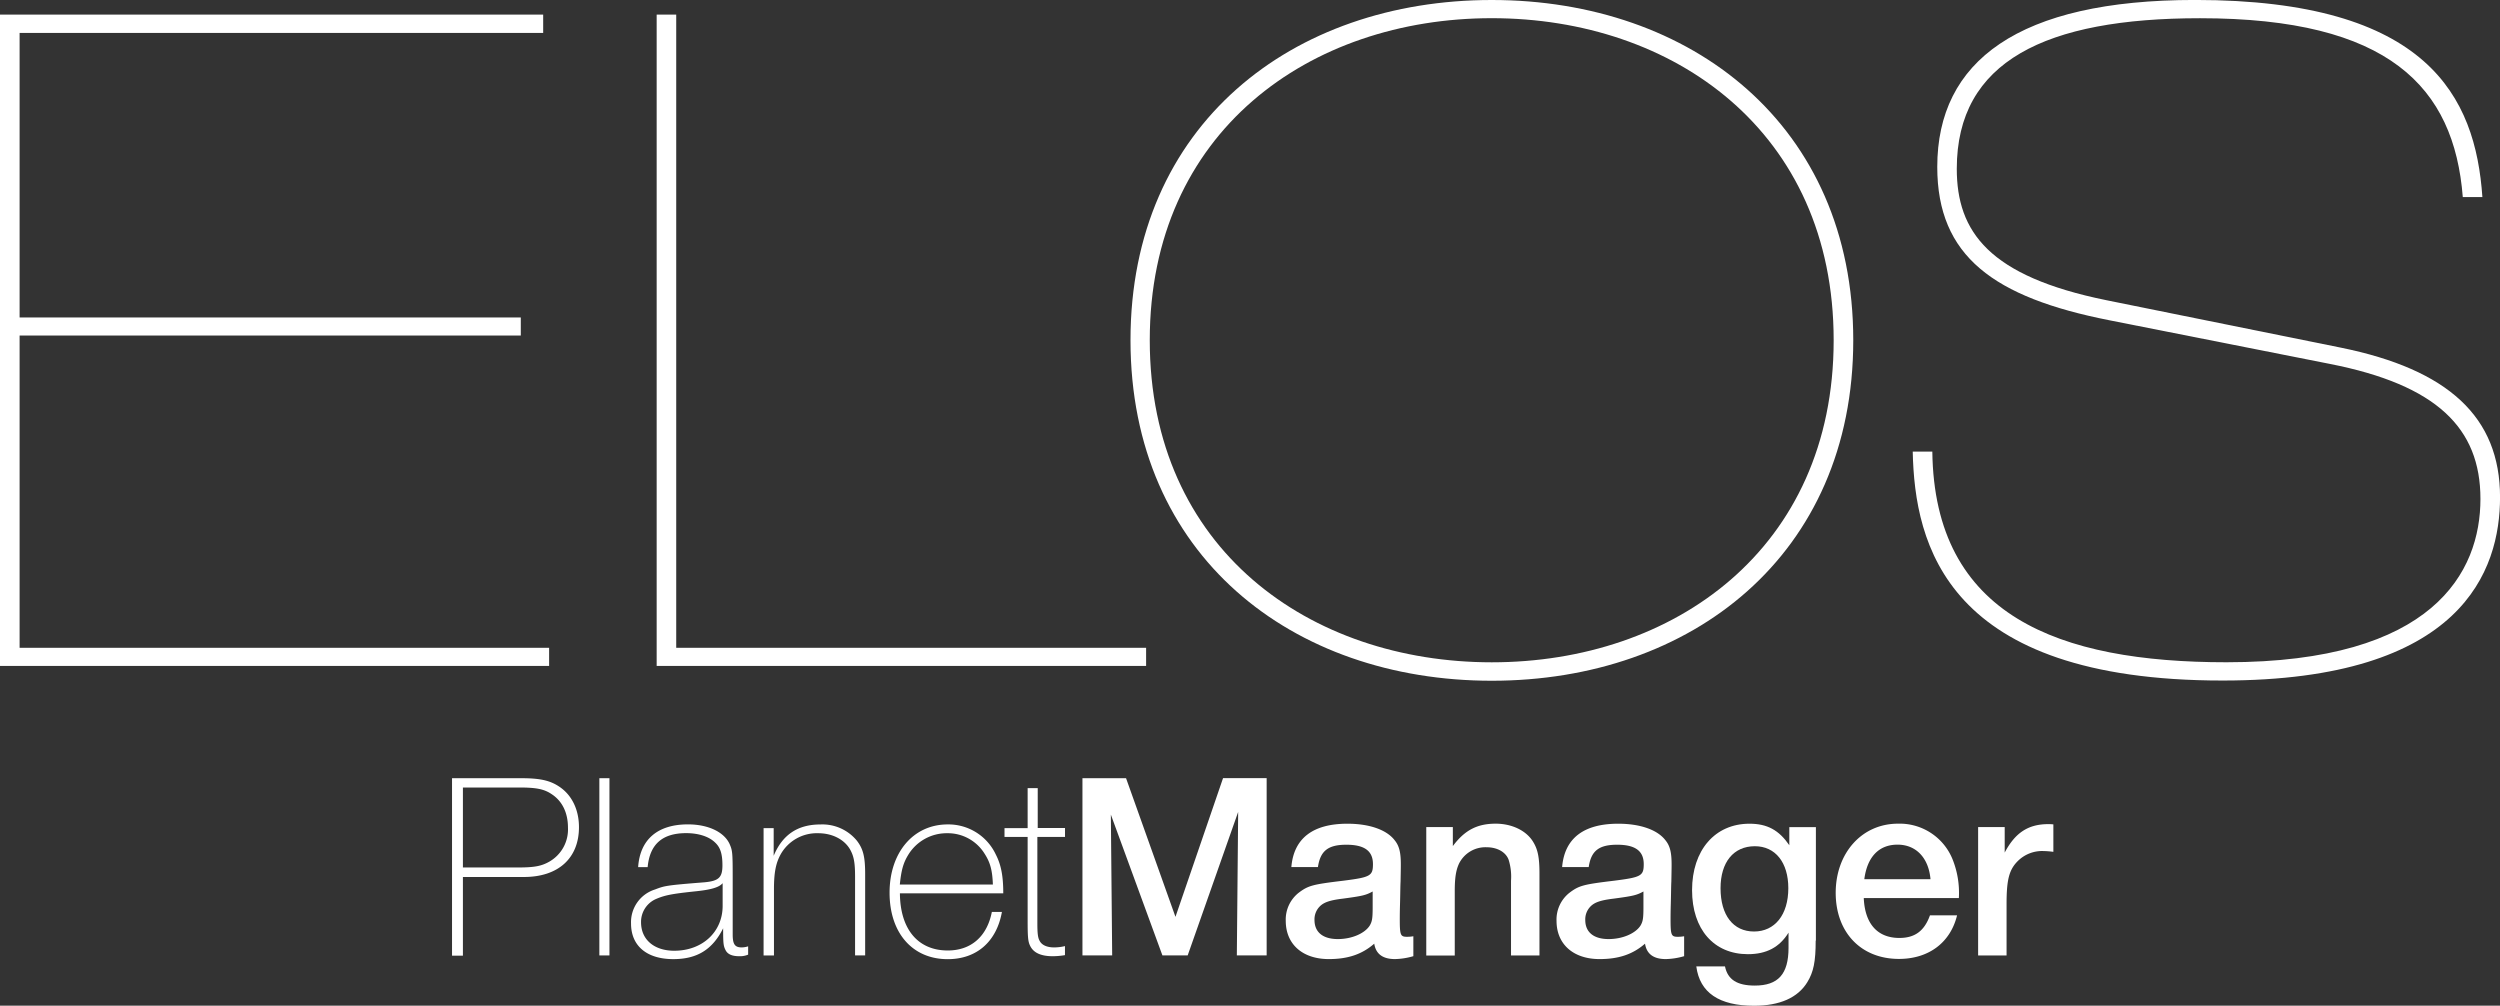 <svg id="441da588-37cd-403b-a61b-4b1596f56057" xmlns="http://www.w3.org/2000/svg" viewBox="0 0 602.06 242.19"><rect x="0" y="0" width="602.06" height="242.19" fill="#333333" stroke="none"/><title>planet</title><path d="M22.52,13.71H153.33v4.42H27.24V86.66h120.7V91H27.24V166.2H154.76v4.38H22.52V13.71Z" transform="translate(-22.52 -10.2)" style="fill:#fff"/><path d="M180.66,13.71h4.71V166.2H298.53v4.38H180.66V13.71Z" transform="translate(-22.52 -10.2)" style="fill:#fff"/><path d="M381.77,10.2c48,0,87.06,30.1,87.06,81.94s-39.06,82-87.06,82-87-30.11-87-82S333.76,10.2,381.77,10.2Zm0,159.5c43.75,0,82.34-27.24,82.34-77.56s-38.59-77.56-82.34-77.56-82.36,27.25-82.36,77.56S338,169.7,381.77,169.7Z" transform="translate(-22.52 -10.2)" style="fill:#fff"/><path d="M615.62,57.67c-2.09-26.6-17.88-43.08-63.27-43.08-37.19,0-58.59,10.34-58.59,36.26,0,15.17,7.76,25.89,36,31.64l56.48,11.43c25.88,5.26,38.35,16.69,38.35,36,0,17.58-9,44.17-66.82,44.17-66.6,0-74.14-32.75-74.62-55.14h4.72c0.49,39.54,30.38,50.74,70.84,50.74,49.87,0,61.16-21.74,61.16-39.33,0-17.12-10.58-27.46-36.21-32.51L530.47,87.32c-27.78-5.5-41.41-15.39-41.41-36.92,0-25.48,19.52-40.21,62.1-40.21,56,0,67.52,23.29,69.18,47.47h-4.72Z" transform="translate(-22.52 -10.2)" style="fill:#fff"/><path d="M148,197.61c4.48,0,6.91.51,9.15,2,3.07,2,4.8,5.57,4.8,9.79,0,7.49-5,12-13.25,12H134v18.94h-2.62V197.61H148Zm-14,21.5H147.2c4,0,5.7-.32,7.62-1.41a8.94,8.94,0,0,0,4.48-8.19c0-3.52-1.34-6.33-3.84-8-1.86-1.28-3.71-1.66-7.94-1.66H134v19.26Z" transform="translate(-22.52 -10.2)" style="fill:#fff"/><path d="M169.29,240.29h-2.43V197.61h2.43v42.68Z" transform="translate(-22.52 -10.2)" style="fill:#fff"/><path d="M202.69,240.1a5.11,5.11,0,0,1-2.11.38c-1.73,0-2.82-.45-3.33-1.47s-0.58-1.54-.58-5.25c-2.56,5.12-6.27,7.42-12,7.42-6.4,0-10.18-3.2-10.18-8.58a8.24,8.24,0,0,1,5.76-8.19c2.37-.9,2.69-1,11.9-1.73,3.46-.32,4.35-1.15,4.35-4.1,0-2.75-.51-4.29-1.73-5.44-1.47-1.47-4-2.3-7-2.3-5.76,0-8.77,2.69-9.28,8.19H176.2c0.45-6.66,4.67-10.3,12-10.3,4.8,0,8.64,1.79,10,4.67,0.7,1.6.77,2,.77,8.06v13.76c0,2.37.51,3.14,2.18,3.14a5.4,5.4,0,0,0,1.54-.26v2Zm-6.14-17.21c-0.83,1-2.75,1.6-6.91,2-5.38.58-7,.9-9.09,1.79a6,6,0,0,0-3.65,5.63c0,4.16,3.14,6.85,8,6.85,6.78,0,11.65-4.54,11.65-10.81v-5.44Z" transform="translate(-22.52 -10.2)" style="fill:#fff"/><path d="M208.84,216.3c2.11-5.06,5.76-7.55,11.26-7.55a10.75,10.75,0,0,1,8.77,3.9c1.54,2,2,3.9,2,8.06v19.58h-2.43v-19c0-3.14-.26-4.67-1-6.14-1.28-2.62-4.29-4.29-7.87-4.29a10,10,0,0,0-9,5c-1.22,2.18-1.66,4.48-1.66,8.51v15.93h-2.5V209.64h2.43v6.66Z" transform="translate(-22.52 -10.2)" style="fill:#fff"/><path d="M263.81,229.8c-1.28,7.17-6.08,11.39-13.06,11.39-8.51,0-14-6.33-14-16s5.7-16.45,14-16.45A12.61,12.61,0,0,1,262.34,216c1.28,2.5,1.79,5.18,1.79,9.34H239.24c0.06,8.64,4.35,13.76,11.52,13.76,5.63,0,9.47-3.39,10.62-9.28h2.43Zm-2.18-6.59c-0.13-3.46-.64-5.31-2-7.42a10.41,10.41,0,0,0-9-4.93,10.85,10.85,0,0,0-9.41,5.25c-1.22,2-1.66,3.78-2,7.1h22.4Z" transform="translate(-22.52 -10.2)" style="fill:#fff"/><path d="M279,211.75h-6.66v20.73c0,2.5.13,3.52,0.51,4.22,0.51,1.09,1.79,1.66,3.52,1.66a11.06,11.06,0,0,0,2.62-.32v2.18a18.23,18.23,0,0,1-2.94.26c-2.75,0-4.54-.77-5.38-2.37C270.08,237,270,236,270,231.53V211.75h-5.57v-2.11H270V200h2.43v9.6H279v2.11Z" transform="translate(-22.52 -10.2)" style="fill:#fff"/><path d="M327.55,240.29h-7.17l0.32-34.56-12.16,34.56h-6.08l-12.42-33.92,0.32,33.92H283.2V197.61h10.5L305.6,231l11.46-33.41h10.5v42.68Z" transform="translate(-22.52 -10.2)" style="fill:#fff"/><path d="M333.51,219c0.58-6.91,5.18-10.43,13.5-10.43,5.31,0,9.47,1.47,11.39,4,1.09,1.34,1.47,2.94,1.47,5.76,0,0.83,0,.83-0.06,4.16-0.06,1-.06,2.75-0.13,5.31-0.06,2-.06,3.39-0.06,3.58,0,4,.13,4.42,1.73,4.42a8.35,8.35,0,0,0,1.54-.13v4.8a17.06,17.06,0,0,1-4.42.7c-2.94,0-4.61-1.22-5-3.71-2.94,2.56-6.33,3.71-10.94,3.71-6.33,0-10.37-3.58-10.37-9.21a8.21,8.21,0,0,1,3.14-6.78c2.3-1.73,3.39-2,10.69-2.88,6.53-.83,7.17-1.15,7.17-4,0-3.14-2-4.67-6.4-4.67s-6.27,1.47-6.85,5.38h-6.4Zm19.58,5.89c-1.66.9-2.43,1.09-7.23,1.73-3.14.38-4.54,0.9-5.5,1.86a4.43,4.43,0,0,0-1.28,3.26c0,2.94,2,4.61,5.63,4.61,3.33,0,6.46-1.34,7.68-3.26,0.58-1,.7-1.73.7-4.54v-3.65Z" transform="translate(-22.52 -10.2)" style="fill:#fff"/><path d="M372.42,213.93c2.82-3.78,5.82-5.37,10.3-5.37,3.9,0,7.36,1.66,9,4.35,1.15,1.86,1.54,3.78,1.54,7.68v19.71h-6.85v-18a13.61,13.61,0,0,0-.58-5.06c-0.7-1.86-2.75-3-5.31-3a7.08,7.08,0,0,0-6.66,4c-0.7,1.54-1,3.33-1,6.59v15.49H366V209.38h6.4v4.54Z" transform="translate(-22.52 -10.2)" style="fill:#fff"/><path d="M398.72,219c0.58-6.91,5.18-10.43,13.5-10.43,5.31,0,9.47,1.47,11.39,4,1.09,1.34,1.47,2.94,1.47,5.76,0,0.83,0,.83-0.06,4.16-0.06,1-.06,2.75-0.13,5.31-0.06,2-.06,3.39-0.06,3.58,0,4,.13,4.42,1.73,4.42a8.35,8.35,0,0,0,1.54-.13v4.8a17.06,17.06,0,0,1-4.42.7c-2.94,0-4.61-1.22-5-3.71-2.94,2.56-6.33,3.71-10.94,3.71-6.33,0-10.37-3.58-10.37-9.21a8.21,8.21,0,0,1,3.14-6.78c2.3-1.73,3.39-2,10.69-2.88,6.53-.83,7.17-1.15,7.17-4,0-3.14-2-4.67-6.4-4.67s-6.27,1.47-6.85,5.38h-6.4Zm19.58,5.89c-1.66.9-2.43,1.09-7.23,1.73-3.14.38-4.54,0.9-5.5,1.86a4.43,4.43,0,0,0-1.28,3.26c0,2.94,2,4.61,5.63,4.61,3.33,0,6.46-1.34,7.68-3.26,0.58-1,.7-1.73.7-4.54v-3.65Z" transform="translate(-22.52 -10.2)" style="fill:#fff"/><path d="M459.78,236.71c0,5.06-.51,7.55-2,10-2.3,3.78-6.66,5.7-12.86,5.7-8.38,0-13.06-3.14-13.89-9.47h6.91c0.64,3.14,2.88,4.61,7.17,4.61,5.63,0,8.13-2.75,8.13-9.09v-3.65c-2.18,3.52-5.31,5.18-9.79,5.18-8.19,0-13.44-6-13.44-15.42,0-9.6,5.5-16,13.82-16,4.29,0,7.1,1.54,9.6,5.18v-4.35h6.4v27.33ZM436.87,224.1c0,6.53,3.07,10.43,8.06,10.43s8.26-4,8.26-10.43c0-6.21-3.14-10.11-8.06-10.11C440,214,436.87,217.83,436.87,224.1Z" transform="translate(-22.52 -10.2)" style="fill:#fff"/><path d="M493.83,230.63c-1.6,6.59-6.85,10.5-14,10.5-9.15,0-15.23-6.4-15.23-15.93s6.27-16.64,15-16.64a13.73,13.73,0,0,1,13.06,8.38,21.67,21.67,0,0,1,1.6,9.54H471.36c0.26,6.14,3.26,9.6,8.58,9.6,3.71,0,6-1.66,7.36-5.44h6.53Zm-6.4-8.7c-0.45-5.12-3.46-8.32-7.94-8.32s-7.3,2.94-8,8.32h15.94Z" transform="translate(-22.52 -10.2)" style="fill:#fff"/><path d="M517,215.34a21.11,21.11,0,0,0-2.43-.19,8.31,8.31,0,0,0-6,2.3c-2.18,2.11-2.82,4.48-2.82,10.43v12.42h-6.85V209.38h6.4v6.14c2.5-4.74,5.63-6.85,10.5-6.85a10.75,10.75,0,0,1,1.22.06v6.59Z" transform="translate(-22.52 -10.2)" style="fill:#fff"/></svg>
